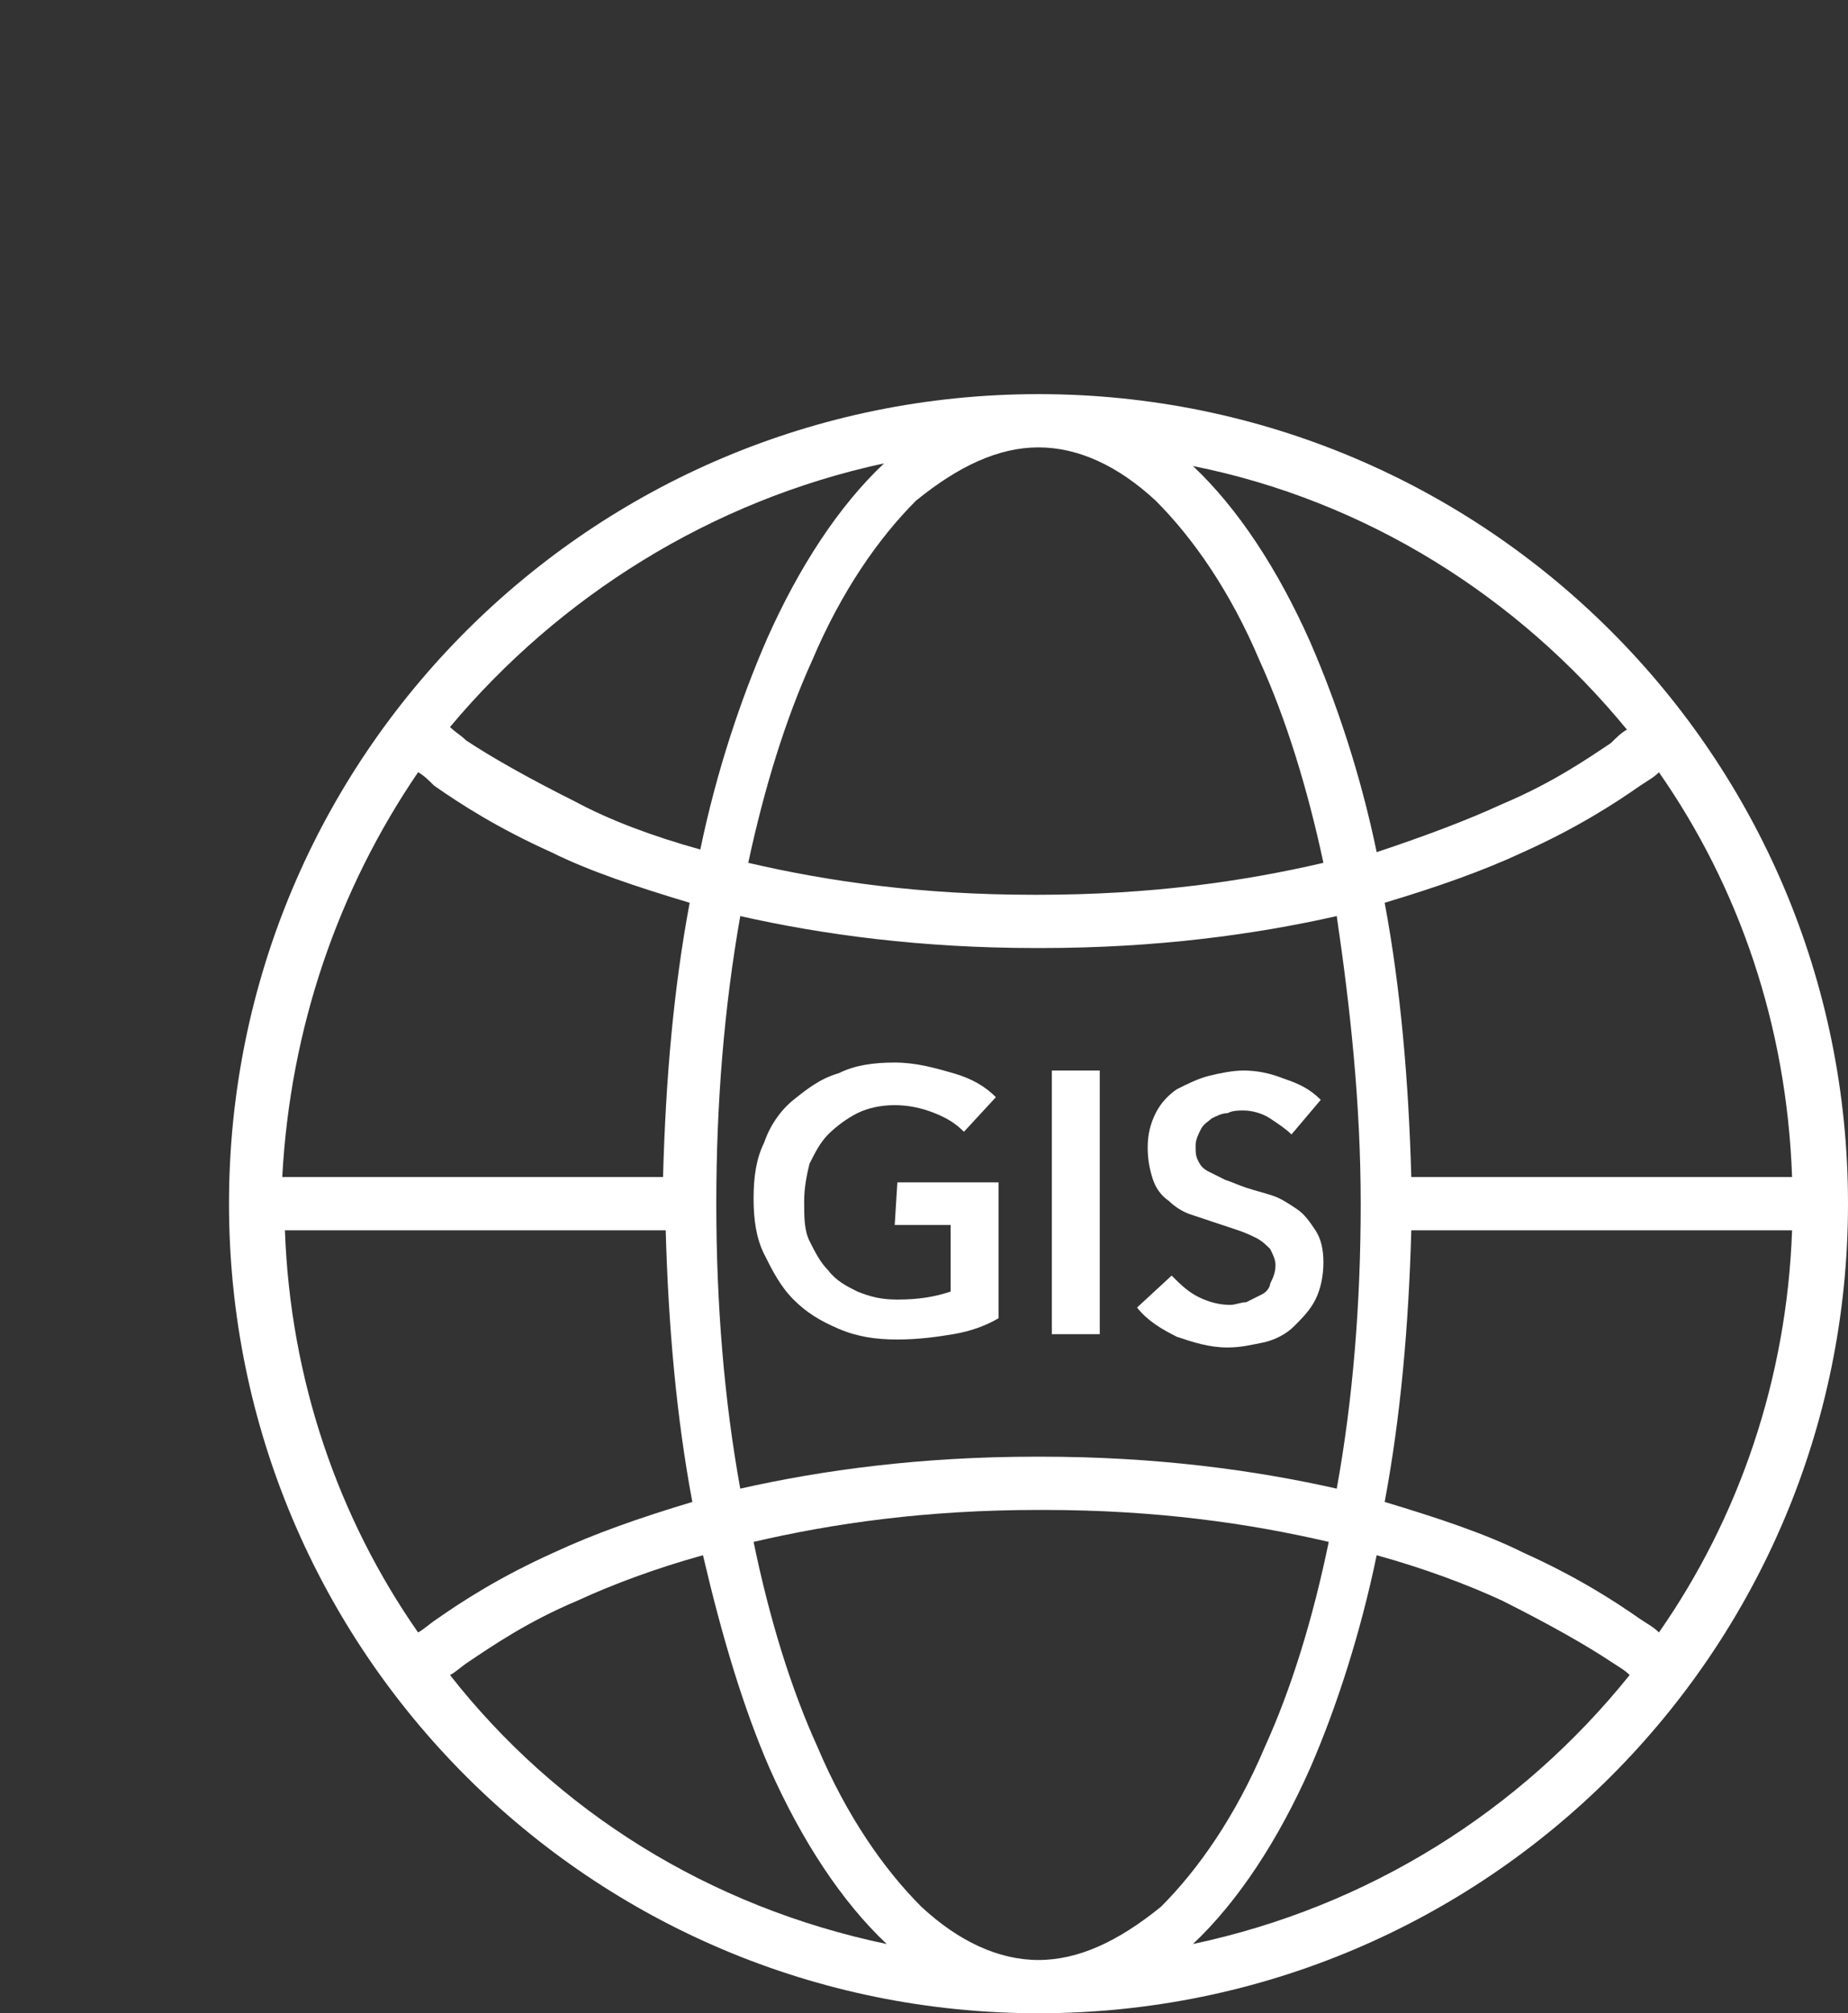 <?xml version="1.0" encoding="utf-8"?>
<!-- Generator: Adobe Illustrator 21.0.0, SVG Export Plug-In . SVG Version: 6.00 Build 0)  -->
<svg version="1.1" id="图层_1" xmlns="http://www.w3.org/2000/svg" xmlns:xlink="http://www.w3.org/1999/xlink" x="0px" y="0px"
	 viewBox="0 0 69.4 75.6" style="enable-background:new 0 0 69.4 75.6;" xml:space="preserve">
<rect x="0" y="0" width="69.4" height="75.6" fill="#333333" stroke="none"/>
<style type="text/css">
	.st0{fill:#FFFFFF;}
</style>
<g>
	<path class="st0" d="M39,14.8c-16.8,0-30.4,13.6-30.4,30.4S22.2,75.6,39,75.6S69.4,62,69.4,45.2S55.8,14.8,39,14.8z M62.3,29
		c3,4.3,4.8,9.5,5,15.2H53c-0.1-3.6-0.4-7.1-1-10.3c2-0.6,3.7-1.2,5.2-1.9c2-0.9,3.4-1.8,4.4-2.5C61.9,29.3,62.1,29.2,62.3,29z
		 M61.1,27.4c-0.2,0.1-0.4,0.3-0.6,0.5c-0.9,0.6-2.2,1.5-4.1,2.3c-1.3,0.6-2.9,1.2-4.7,1.8c-0.6-2.9-1.5-5.6-2.5-7.9
		c-1.2-2.7-2.7-5-4.4-6.6C51.3,18.8,57,22.4,61.1,27.4z M51.1,45.2c0,3.8-0.3,7.4-0.9,10.7c-3.1-0.7-6.8-1.2-11.1-1.2H39h-0.1
		c-4.3,0-8,0.5-11.1,1.2c-0.6-3.3-0.9-6.9-0.9-10.7s0.3-7.4,0.9-10.8c3.1,0.7,6.8,1.2,11.1,1.2H39h0.1c4.3,0,8-0.5,11.1-1.2
		C50.7,37.8,51.1,41.4,51.1,45.2z M39,16.8c1.5,0,3,0.7,4.4,2c1.4,1.4,2.8,3.4,3.9,6c1,2.2,1.8,4.8,2.4,7.6c-3,0.7-6.5,1.2-10.7,1.2
		h-0.1h-0.1c-4.2,0-7.7-0.5-10.7-1.2c0.6-2.8,1.4-5.4,2.4-7.6c1.1-2.6,2.5-4.6,3.9-6C36,17.5,37.5,16.8,39,16.8z M33.2,17.4
		C31.5,19,30,21.3,28.8,24c-1,2.3-1.9,5-2.5,7.9c-1.8-0.5-3.4-1.1-4.7-1.8c-1.8-0.9-3.2-1.7-4.1-2.3c-0.2-0.2-0.4-0.3-0.6-0.5
		C21,22.4,26.7,18.8,33.2,17.4z M15.7,29c0.2,0.1,0.4,0.3,0.6,0.5c1,0.7,2.4,1.6,4.4,2.5c1.4,0.7,3.2,1.3,5.2,1.9
		c-0.6,3.2-0.9,6.6-1,10.3H10.6C10.9,38.6,12.7,33.4,15.7,29z M16.3,63.4L16.3,63.4L16.3,63.4L16.3,63.4L16.3,63.4z M15.7,61.3
		c-3-4.3-4.8-9.5-5-15.1H25c0.1,3.6,0.4,7,1,10.2c-2,0.6-3.7,1.2-5.2,1.9c-2,0.9-3.4,1.8-4.4,2.5C16.1,61,15.9,61.2,15.7,61.3z
		 M16.9,62.9c0.2-0.1,0.4-0.3,0.7-0.5c0.9-0.6,2.2-1.5,4.1-2.3c1.3-0.6,2.9-1.2,4.7-1.7c0.7,3,1.5,5.7,2.5,8c1.2,2.7,2.7,5,4.4,6.6
		C26.6,71.6,20.9,68,16.9,62.9z M39,73.6c-1.5,0-3-0.7-4.4-2c-1.4-1.4-2.8-3.4-3.9-6c-1-2.2-1.8-4.8-2.4-7.7c3-0.7,6.5-1.2,10.7-1.2
		h0.1h0.1c4.2,0,7.7,0.5,10.7,1.2c-0.6,2.9-1.4,5.5-2.4,7.7c-1.1,2.6-2.5,4.6-3.9,6C42,72.9,40.5,73.6,39,73.6z M44.8,73
		c1.7-1.6,3.2-3.9,4.4-6.6c1-2.3,1.9-5.1,2.5-8c1.8,0.5,3.4,1.1,4.7,1.7c1.8,0.9,3.2,1.7,4.1,2.3c0.3,0.2,0.5,0.3,0.7,0.5
		C57.1,68,51.4,71.6,44.8,73z M61.7,63.4L61.7,63.4L61.7,63.4L61.7,63.4L61.7,63.4z M62.3,61.3c-0.2-0.2-0.4-0.3-0.7-0.5
		c-1-0.7-2.4-1.6-4.4-2.5C55.8,57.6,54,57,52,56.4c0.6-3.2,0.9-6.6,1-10.2h14.3C67.1,51.8,65.3,57,62.3,61.3z"/>
	<path class="st0" d="M33.6,46h2.1v2.5c-0.6,0.2-1.2,0.3-2,0.3c-0.6,0-1-0.1-1.5-0.3c-0.4-0.2-0.8-0.4-1.1-0.8
		c-0.3-0.3-0.5-0.7-0.7-1.1c-0.2-0.4-0.2-0.9-0.2-1.5c0-0.5,0.1-1,0.2-1.4c0.2-0.4,0.4-0.8,0.7-1.1c0.3-0.3,0.7-0.6,1.1-0.8
		c0.4-0.2,0.9-0.3,1.4-0.3s1,0.1,1.5,0.3s0.8,0.4,1.1,0.7l1.2-1.3c-0.4-0.4-0.9-0.7-1.6-0.9c-0.7-0.2-1.4-0.4-2.2-0.4
		s-1.5,0.1-2.1,0.4c-0.7,0.2-1.2,0.6-1.7,1s-0.9,1-1.1,1.6c-0.3,0.6-0.4,1.3-0.4,2.1s0.1,1.5,0.4,2.1s0.6,1.2,1.1,1.7s1,0.8,1.7,1.1
		c0.7,0.3,1.4,0.4,2.2,0.4s1.5-0.1,2.1-0.2c0.6-0.1,1.2-0.3,1.7-0.6v-5.1h-3.8L33.6,46L33.6,46z"/>
	<rect x="39.5" y="40.2" class="st0" width="1.8" height="9.9"/>
	<path class="st0" d="M47.4,48.6c-0.2,0.1-0.4,0.2-0.6,0.3c-0.2,0-0.4,0.1-0.6,0.1c-0.4,0-0.8-0.1-1.2-0.3s-0.7-0.5-1-0.8l-1.3,1.2
		c0.4,0.5,0.9,0.8,1.5,1.1c0.6,0.2,1.2,0.4,1.9,0.4c0.5,0,0.9-0.1,1.4-0.2c0.4-0.1,0.8-0.3,1.1-0.6s0.6-0.6,0.8-1s0.3-0.9,0.3-1.4
		s-0.1-0.9-0.3-1.2s-0.4-0.6-0.7-0.8s-0.6-0.4-0.9-0.5c-0.3-0.1-0.7-0.2-1-0.3s-0.5-0.2-0.8-0.3c-0.2-0.1-0.4-0.2-0.6-0.3
		c-0.2-0.1-0.3-0.2-0.4-0.4c-0.1-0.2-0.1-0.3-0.1-0.6c0-0.2,0.1-0.4,0.2-0.6c0.1-0.2,0.3-0.3,0.4-0.4c0.2-0.1,0.4-0.2,0.6-0.2
		c0.2-0.1,0.4-0.1,0.6-0.1c0.3,0,0.7,0.1,1,0.3s0.6,0.4,0.8,0.6l1.1-1.3c-0.4-0.4-0.8-0.6-1.4-0.8c-0.5-0.2-1-0.3-1.5-0.3
		c-0.4,0-0.9,0.1-1.3,0.2c-0.4,0.1-0.8,0.3-1.2,0.5c-0.3,0.2-0.6,0.5-0.8,0.9s-0.3,0.8-0.3,1.3s0.1,0.9,0.2,1.2
		c0.1,0.3,0.3,0.6,0.6,0.8c0.2,0.2,0.5,0.4,0.8,0.5s0.6,0.2,0.9,0.3c0.3,0.1,0.6,0.2,0.9,0.3c0.3,0.1,0.5,0.2,0.7,0.3
		s0.4,0.3,0.5,0.4c0.1,0.2,0.2,0.4,0.2,0.6c0,0.3-0.1,0.5-0.2,0.7C47.7,48.3,47.6,48.5,47.4,48.6z"/>
</g>
</svg>
